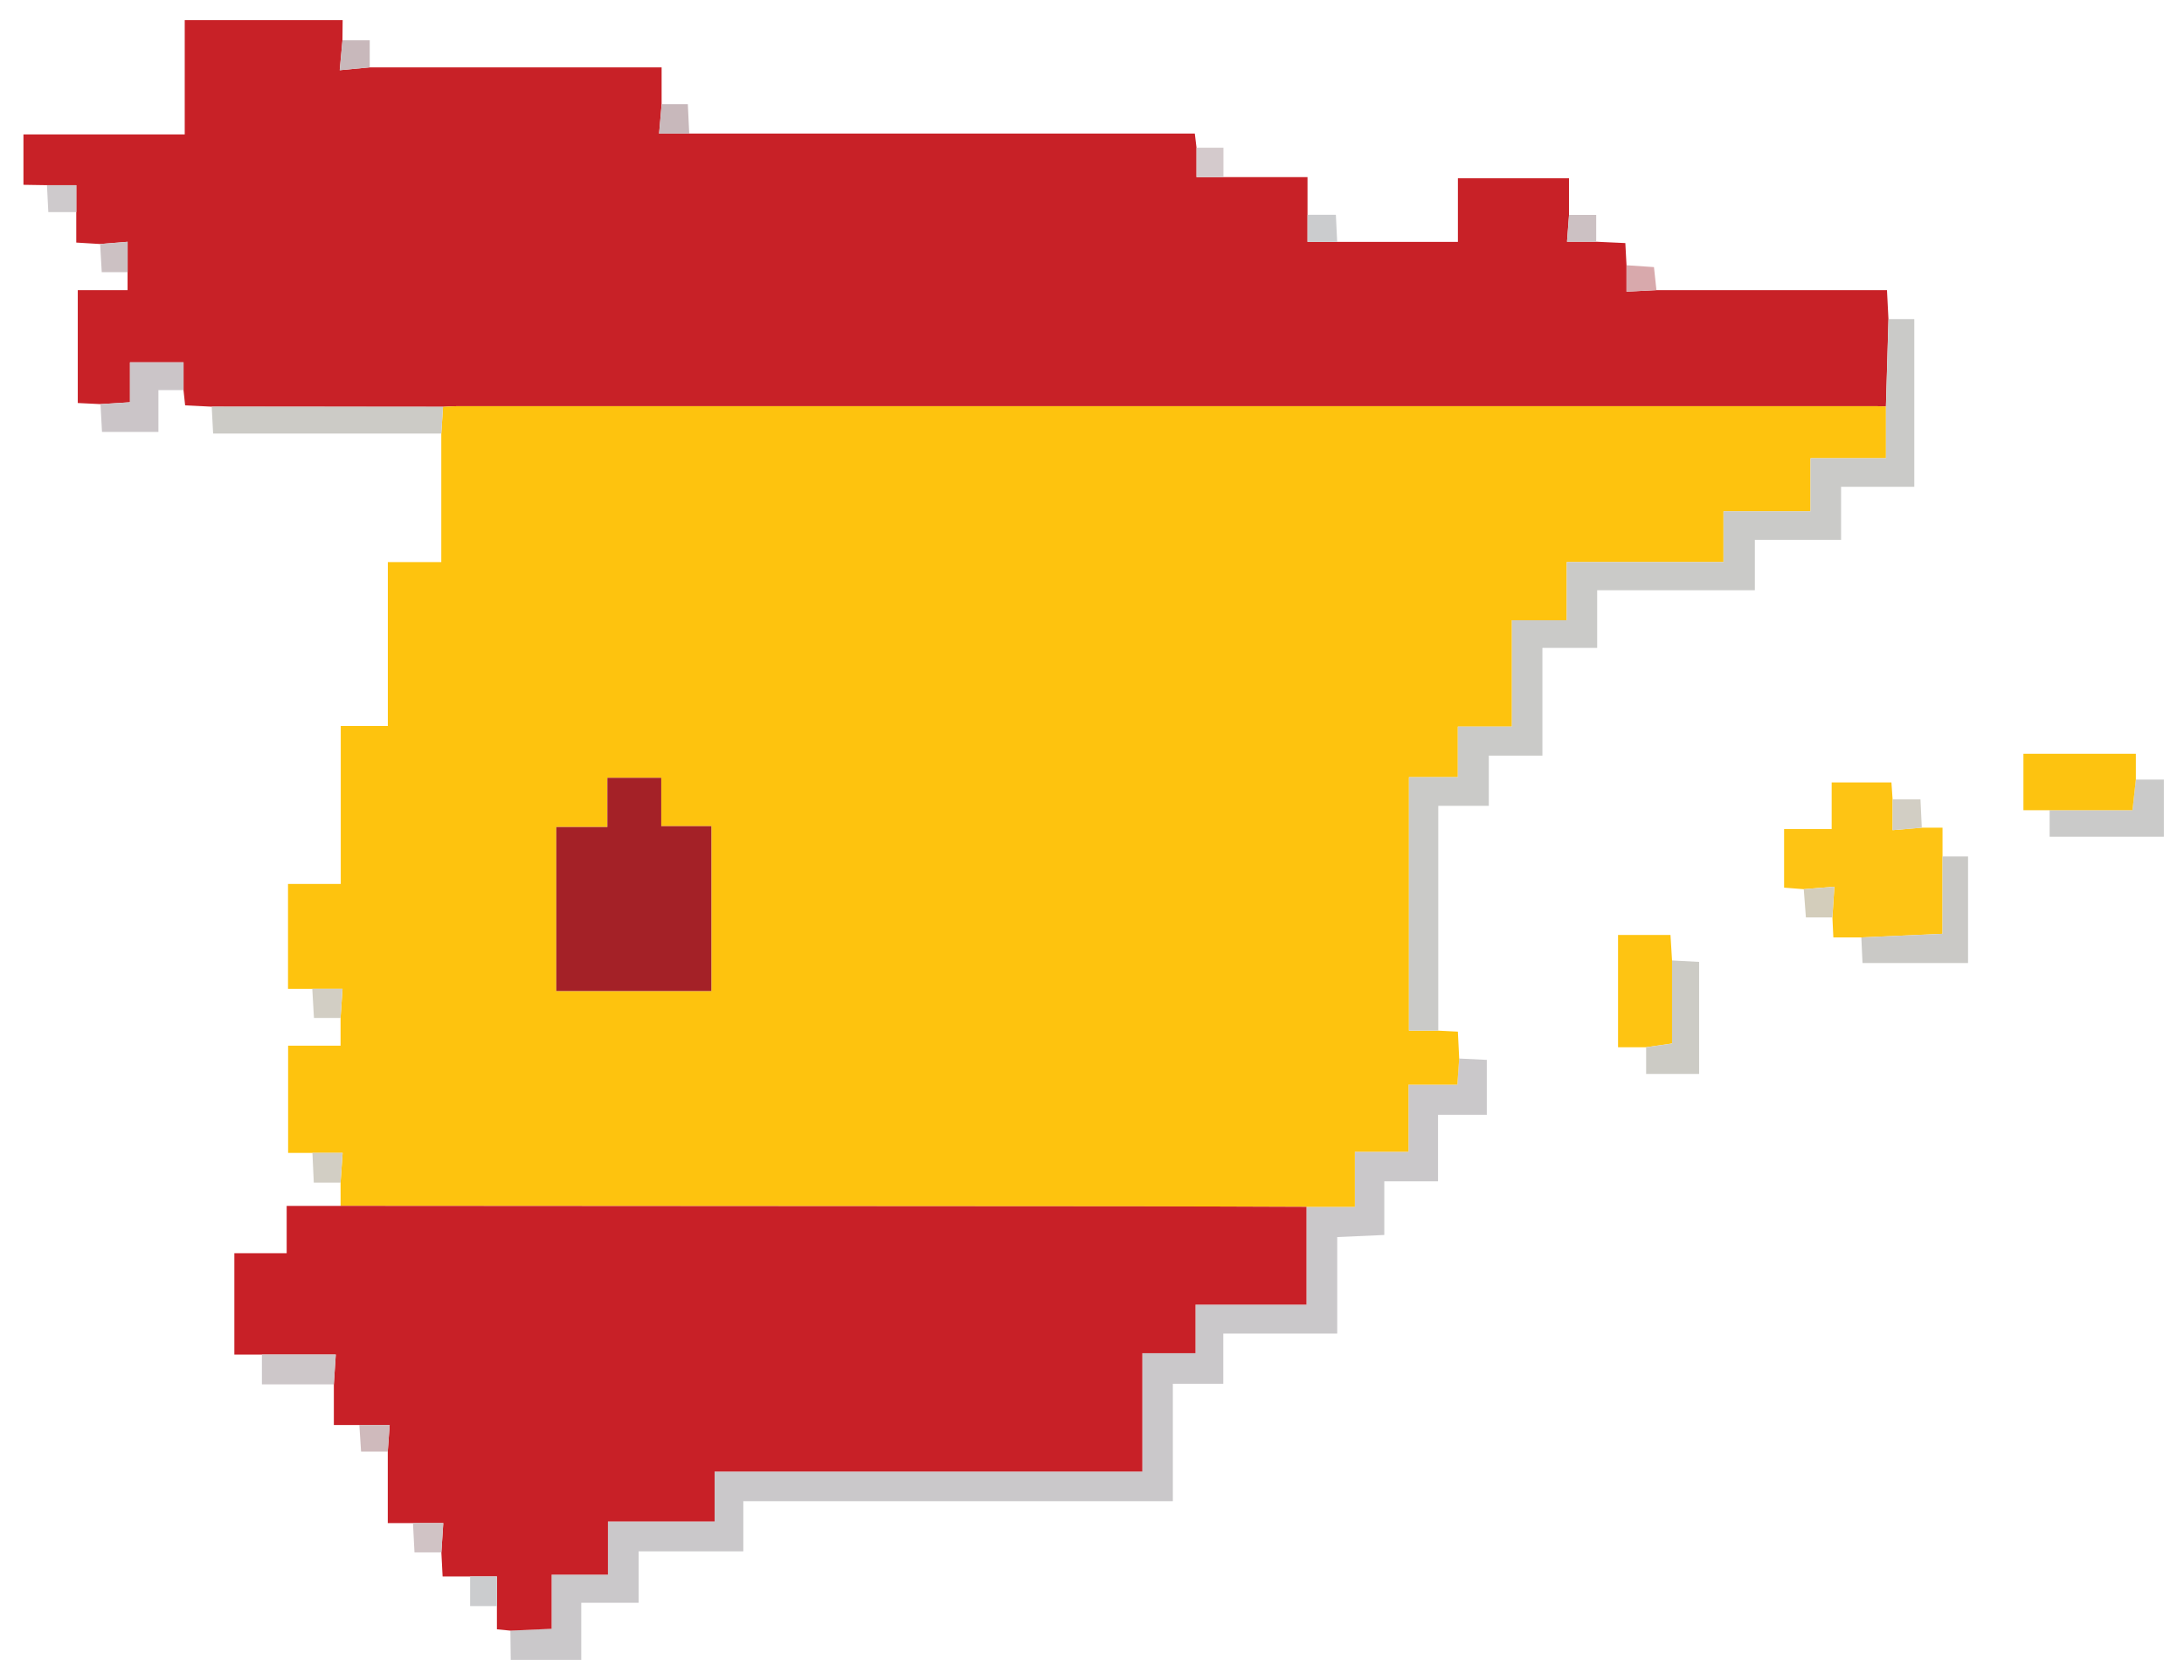 <?xml version="1.0" encoding="UTF-8"?> <svg xmlns="http://www.w3.org/2000/svg" id="_Слой_1" data-name="Слой 1" version="1.1" viewBox="0 0 650 500"><defs><style> .cls-1 { fill: #d4cacc; } .cls-1, .cls-2, .cls-3, .cls-4, .cls-5, .cls-6, .cls-7, .cls-8, .cls-9, .cls-10, .cls-11, .cls-12, .cls-13, .cls-14, .cls-15, .cls-16, .cls-17, .cls-18, .cls-19, .cls-20, .cls-21, .cls-22, .cls-23, .cls-24, .cls-25 { stroke-width: 0px; } .cls-2 { fill: #d3cdbb; } .cls-3 { fill: #cac9c6; } .cls-4 { fill: #c82127; } .cls-5 { fill: #cacac9; } .cls-6 { fill: #d2cec4; } .cls-7 { fill: #cdc7c9; } .cls-8 { fill: #fdc310; } .cls-9 { fill: #cac8ca; } .cls-10 { fill: #fec414; } .cls-11 { fill: #a42127; } .cls-12 { fill: #d8a9ac; } .cls-13 { fill: #c8b8bb; } .cls-14 { fill: #cfbabc; } .cls-15 { fill: #cccbc5; } .cls-16 { fill: #ccc1c3; } .cls-17 { fill: #cbc5c8; } .cls-18 { fill: #cecacc; } .cls-19 { fill: #d0c3c5; } .cls-20 { fill: #fec30e; } .cls-21 { fill: #cacac8; } .cls-22 { fill: #c82027; } .cls-23 { fill: #cbccce; } .cls-24 { fill: #fec412; } .cls-25 { fill: #cccbc6; } </style></defs><path class="cls-4" d="M205.13,39.75h150.47c.18,1.46.35,2.83.51,4.21v8.76h33.03c0,4.02,0,7.61,0,11.2,0,2.67,0,5.34,0,8.07h44.76v-18.93h33.07c0,3.71,0,7.3,0,10.9-.2,2.63-.39,5.25-.6,7.98h8.67c2.74.12,5.47.25,8.69.4.12,2.22.23,4.41.35,6.6v7.86c3.18-.16,6.04-.3,8.9-.45h68.62c.17,3.36.3,6,.44,8.63l-.76,25.98c-.83-.02-1.67-.07-2.5-.07-140.98,0-281.96,0-422.95,0-1.33,0-2.66.11-3.99.18-22.95-.01-45.9-.02-68.86-.04-2.58-.13-5.16-.26-7.88-.4-.17-1.65-.33-3.09-.48-4.53v-8.27h-15.94v11.89c-3.22.2-6,.37-8.78.55-2.26-.11-4.52-.22-6.75-.33v-33.58h14.82v-14.4c-3.14.25-5.67.45-8.2.66-2.21-.13-4.42-.27-7.07-.43v-17.08h-8.75c-2.32-.04-4.65-.08-6.97-.11v-15h48V6h47c-.02,2-.04,3.99-.06,5.99-.25,2.69-.49,5.39-.82,8.91,3.52-.33,6.22-.59,8.91-.85h86.9c0,4.07,0,7.51,0,10.96-.25,2.84-.49,5.68-.76,8.75h8.96Z"></path><path class="cls-9" d="M152,494c-.03-2.91-.07-5.81-.1-8.72,3.93-.17,7.85-.35,12.27-.55v-16.12h16.77v-15.83h31.74v-14.85h127.3v-35.21h15.82v-14.46h33.03v-29.11h14.39v-16.39h15.95v-19.97h14.55c.2-2.85.38-5.31.55-7.76,2.61.13,5.22.25,8.23.4v16.34h-14.52v19.81h-15.99v15.96c-4.97.22-9.19.41-14.01.62v28.72h-33.91v14.94h-15.01v34.95h-127.84v14.93h-31.16v15.3h-17.07v16.98h-21Z"></path><path class="cls-5" d="M635.67,232.01c2.78,0,5.55,0,8.33,0v17h-33.99c0-3.01,0-5.45,0-7.88,8.22,0,16.44,0,24.65,0,.4-3.61.7-6.36,1.01-9.11Z"></path><path class="cls-20" d="M434.28,315.04c-.17,2.45-.35,4.91-.55,7.76h-14.55v19.97h-15.95v16.39c-5.2,0-9.79,0-14.39,0-17-.05-33.99-.14-50.99-.15-78.83-.06-157.65-.09-236.48-.14,0-2.3,0-4.61-.01-6.91.2-2.86.4-5.72.62-8.85h-16.23v-31.91h15.61c0-3.06,0-5.65,0-8.23.19-2.84.39-5.69.59-8.69h-16.23v-31.21h15.7v-47.01h14.01v-48.77h15.91c0-13.11,0-25.68,0-38.26.17-2.65.35-5.31.52-7.96,1.33-.06,2.66-.18,3.99-.18,140.98,0,281.96,0,422.95,0,.83,0,1.67.05,2.5.07,0,4.93,0,9.86,0,15.41h-22.45v15.81h-25.91v15.1h-46.65v17.32h-16.31v31.65h-16.1v15.04h-14.55v75.44h8.71c1.78.09,3.55.17,5.85.29.13,2.68.26,5.36.4,8.03ZM211.71,294.94v-49.07h-14.91v-14.39h-16.03v14.65h-15.21v48.81h46.15Z"></path><path class="cls-21" d="M428.04,306.72h-8.71v-75.44h14.55v-15.04h16.1v-31.65h16.31v-17.32h46.65v-15.1h25.91v-15.81h22.45c0-5.55,0-10.48,0-15.41.25-8.66.51-17.32.76-25.98,2.45,0,4.9,0,7.67,0v49.91h-21.79v15.79h-25.66v14.98h-46.93v17.16h-16.3v32.08h-15.95v14.94h-15.04v66.89Z"></path><path class="cls-10" d="M536.83,264.63c-1.81-.14-3.63-.29-5.85-.46v-17.44h14.16v-13.87h17.79c.12,1.76.23,3.4.34,5.03,0,2.88,0,5.77,0,9.18,3.23-.27,5.96-.51,8.69-.74h6.17v31.58c-8.77.39-16.46.73-24.15,1.07-2.58,0-5.17,0-8.34,0-.1-2.21-.19-4.08-.28-5.96.18-2.84.37-5.68.59-9.14-3.63.3-6.37.52-9.11.74Z"></path><path class="cls-8" d="M635.67,232.01c-.3,2.75-.61,5.5-1.01,9.11-8.21,0-16.43,0-24.65,0-2.48,0-4.95,0-7.8,0v-16.8h33.46v7.69Z"></path><path class="cls-24" d="M489.92,311.67h-8.36v-33.42h15.61c.16,2.64.31,5.11.46,7.58,0,8.24,0,16.48,0,24.72-3.24.46-5.48.79-7.72,1.11Z"></path><path class="cls-3" d="M553.98,278.98c7.69-.34,15.38-.68,24.15-1.07v-23.02c2.43,0,4.87,0,7.6,0v31.72h-31.41c-.11-2.49-.23-5.06-.35-7.63Z"></path><path class="cls-15" d="M489.92,311.67c2.24-.32,4.48-.64,7.72-1.11,0-8.24,0-16.48,0-24.72,2.6.14,5.21.28,8.05.43v33.34h-15.77v-7.93Z"></path><path class="cls-13" d="M110.03,20.05c-2.69.26-5.39.51-8.91.85.32-3.52.57-6.21.82-8.91,2.42,0,4.84,0,8.1,0v8.06Z"></path><path class="cls-13" d="M205.13,39.75h-8.96c.27-3.07.51-5.91.76-8.75,2.43,0,4.87,0,7.78,0,.16,3.29.29,6.02.42,8.75Z"></path><path class="cls-6" d="M571.96,246.33c-2.73.23-5.46.46-8.69.74,0-3.42,0-6.3,0-9.18,2.57,0,5.14,0,8.3,0,.14,3.11.27,5.78.39,8.45Z"></path><path class="cls-2" d="M536.83,264.63c2.74-.22,5.49-.45,9.11-.74-.22,3.46-.41,6.3-.59,9.14-2.45,0-4.89,0-7.88,0-.23-3-.43-5.7-.64-8.4Z"></path><path class="cls-1" d="M364.12,52.72h-8.01v-8.76c2.41,0,4.82,0,8.01,0v8.76Z"></path><path class="cls-23" d="M397.96,71.99h-8.81c0-2.73,0-5.4,0-8.07,2.62,0,5.25,0,8.43,0,.14,2.94.26,5.51.39,8.07Z"></path><path class="cls-16" d="M475.05,71.94h-8.67c.2-2.73.4-5.35.6-7.98,2.41,0,4.82,0,8.08,0v7.98Z"></path><path class="cls-12" d="M492.99,86.35c-2.86.14-5.72.29-8.9.45v-7.86c2.58.17,5.15.35,8.16.55.26,2.43.5,4.65.74,6.86Z"></path><path class="cls-25" d="M131.86,121.06c-.17,2.65-.35,5.31-.52,7.96-22.43,0-44.87,0-67.91,0-.15-2.87-.29-5.43-.42-8,22.95.01,45.9.02,68.86.04Z"></path><path class="cls-17" d="M54.64,116.1h-7.49v12.44h-16.79c-.15-2.78-.3-5.53-.45-8.27,2.78-.17,5.57-.35,8.78-.55v-11.89h15.94v8.27Z"></path><path class="cls-18" d="M22.72,63.12h-8.34c-.15-2.93-.28-5.47-.4-8,2.76,0,5.51,0,8.75,0v8Z"></path><path class="cls-16" d="M37.99,80.99h-7.71c-.18-3.19-.33-5.78-.48-8.37,2.53-.2,5.06-.41,8.2-.66v9.03Z"></path><path class="cls-22" d="M101.36,358.87c78.83.04,157.65.08,236.48.14,17,.01,33.99.1,50.99.15,0,9.47,0,18.93,0,29.11h-33.03v14.46h-15.82v35.21h-127.3v14.85h-31.74v15.83h-16.77v16.12c-4.42.2-8.35.37-12.27.55-1.22-.12-2.43-.24-4.01-.4,0-2.45,0-4.67,0-6.88,0-2.88,0-5.76,0-8.85h-16.16c-.14-2.63-.25-4.88-.37-7.14.19-2.87.37-5.73.57-8.74h-16.52c0-7.42,0-14.34,0-21.26.18-2.56.37-5.11.57-7.92h-16.62c0-4.28,0-8.19,0-12.1.19-2.88.38-5.76.58-8.87h-30.19v-30.17h15.57v-14.08h16.06Z"></path><path class="cls-7" d="M77.95,403.12h21.98c-.2,3.11-.39,5.99-.58,8.87-6.88,0-13.76,0-21.4,0v-8.87Z"></path><path class="cls-19" d="M122.91,453.27h9.02c-.19,3-.38,5.87-.57,8.74-2.55,0-5.09,0-8,0-.17-3.34-.31-6.04-.45-8.74Z"></path><path class="cls-6" d="M92.93,294.27h9.01c-.2,3-.4,5.84-.59,8.69-2.41,0-4.83,0-7.91,0-.19-3.31-.35-6-.5-8.69Z"></path><path class="cls-6" d="M92.98,343.1h8.99c-.22,3.14-.42,6-.62,8.85-2.43,0-4.86,0-7.96,0-.16-3.41-.28-6.13-.41-8.85Z"></path><path class="cls-14" d="M106.96,424.08h9.01c-.2,2.81-.38,5.36-.57,7.92-2.46,0-4.91,0-7.94,0-.18-2.82-.34-5.37-.51-7.92Z"></path><path class="cls-23" d="M139.92,469.14h7.97c0,3.09,0,5.97,0,8.85-2.42,0-4.84,0-7.97,0v-8.85Z"></path><path class="cls-11" d="M211.71,294.94h-46.15v-48.81h15.21v-14.65h16.03v14.39h14.91v49.07Z"></path></svg> 